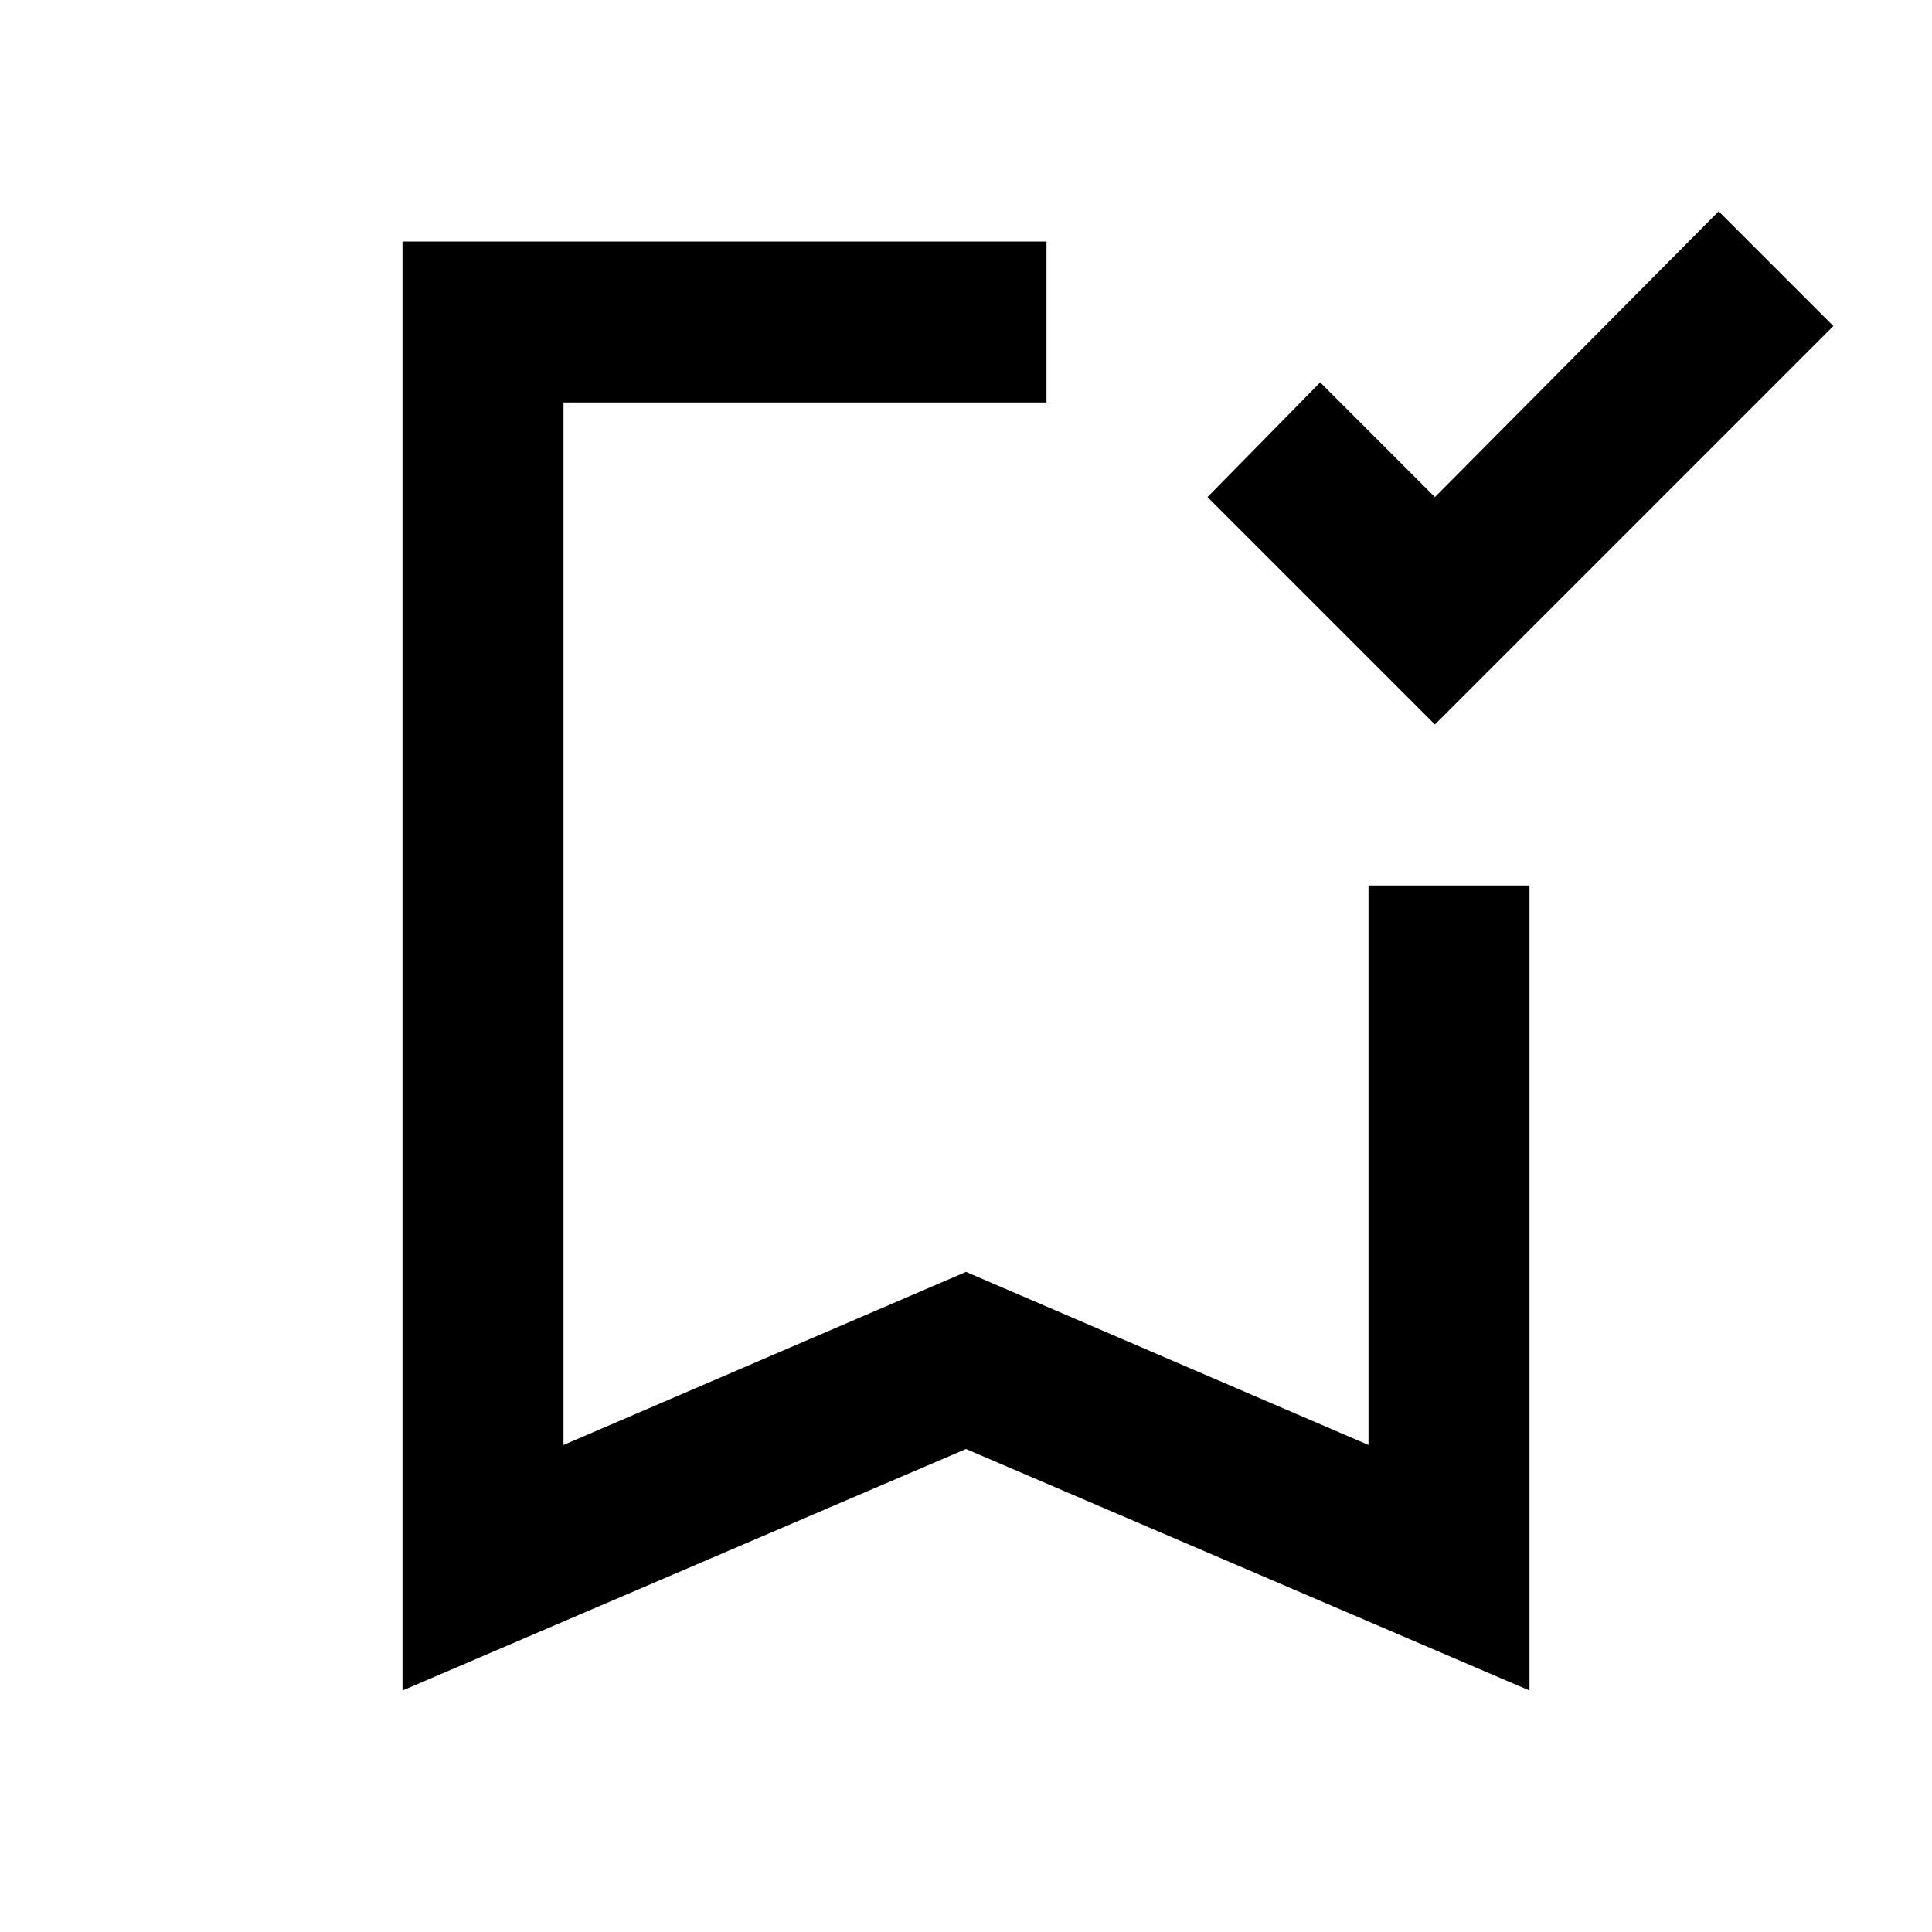 <svg xmlns="http://www.w3.org/2000/svg" height="24" viewBox="0 -960 960 960" width="24"><path d="M713-600 600-713l56-57 57 57 141-142 57 57-198 198ZM480-240 200-120v-720h320v80H280v518l200-86 200 86v-278h80v400L480-240ZM280-760h240-240Z"/></svg>